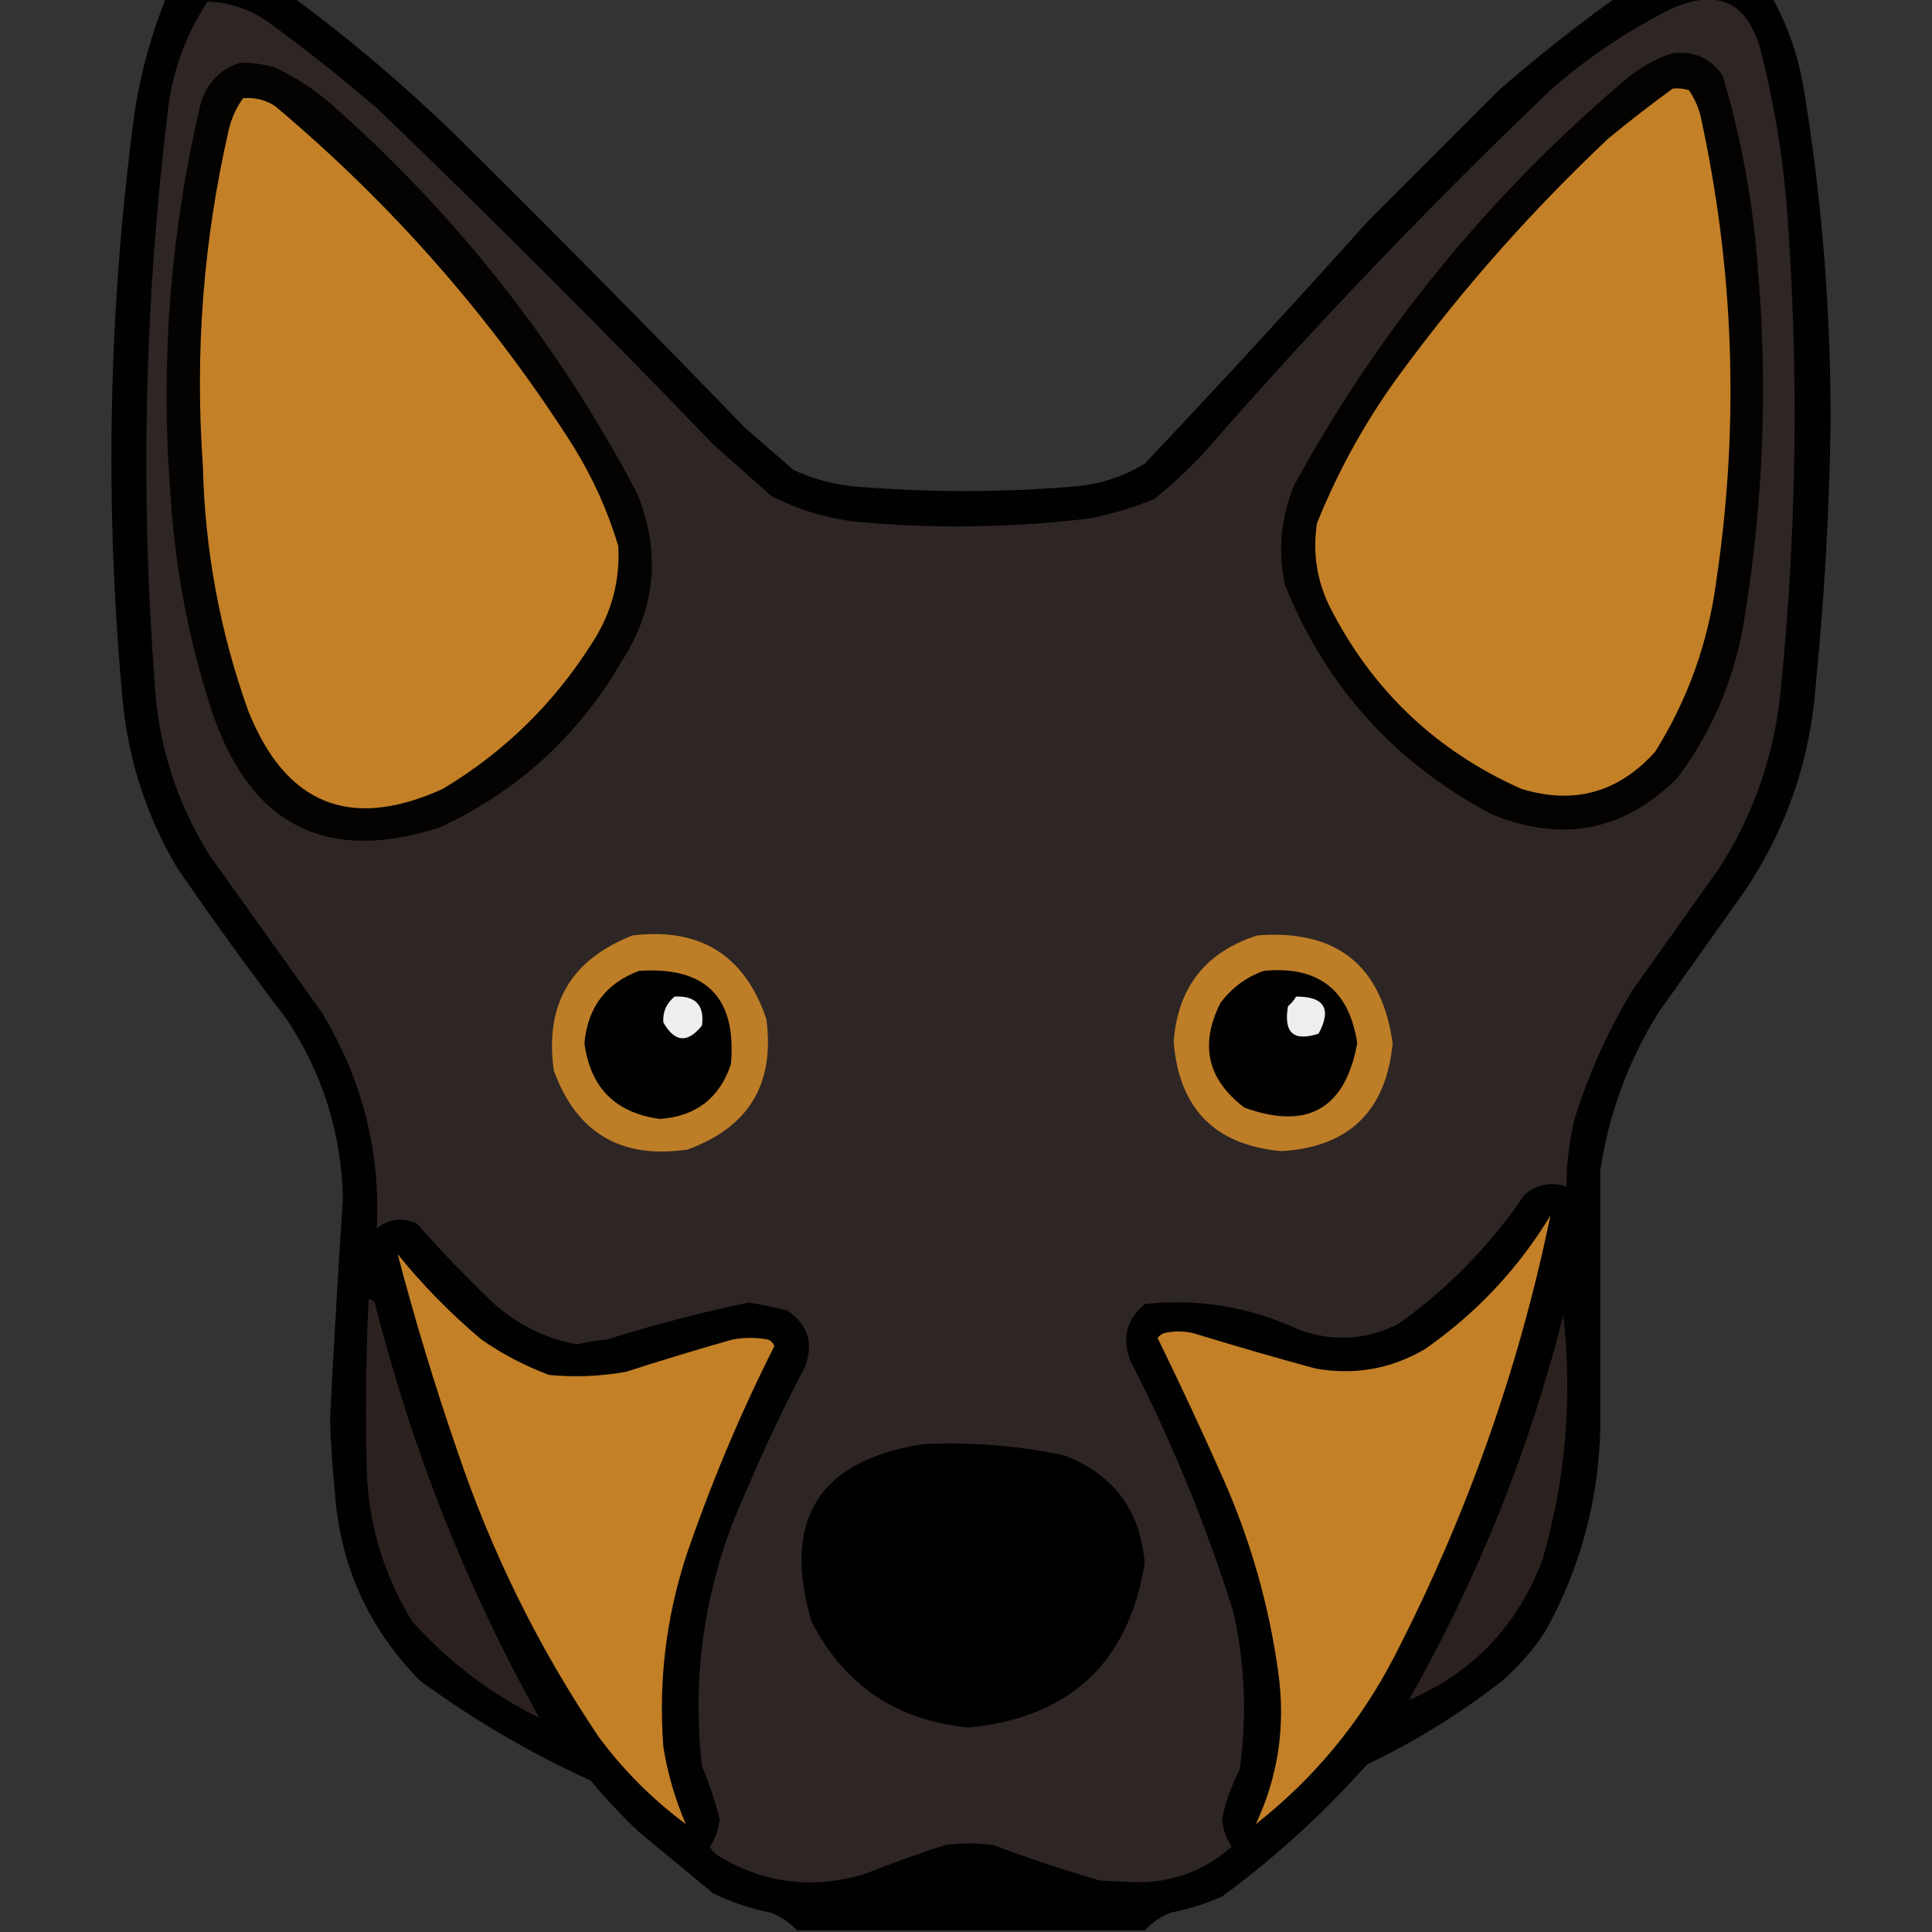 <?xml version="1.0" encoding="UTF-8"?>
<!DOCTYPE svg PUBLIC "-//W3C//DTD SVG 1.1//EN" "http://www.w3.org/Graphics/SVG/1.1/DTD/svg11.dtd">
<svg xmlns="http://www.w3.org/2000/svg" version="1.1" width="600px" height="600px" style="shape-rendering:geometricPrecision; text-rendering:geometricPrecision; image-rendering:optimizeQuality; fill-rule:evenodd; clip-rule:evenodd" xmlns:xlink="http://www.w3.org/1999/xlink">
<rect width="100%" height="100%" fill="#333333" stroke="none"/>
<g><path style="opacity:0.969" fill="#020101" d="M 51.5,-0.5 C 64.833,-0.5 78.167,-0.5 91.5,-0.5C 109.024,12.462 125.691,26.629 141.5,42C 171.861,72.028 201.861,102.361 231.5,133C 236.5,137.333 241.5,141.667 246.5,146C 252.235,148.601 258.235,150.267 264.5,151C 287.833,153 311.167,153 334.5,151C 342.068,150.255 349.068,147.922 355.5,144C 379.016,119.118 402.183,93.951 425,68.5C 438.5,55 452,41.5 465.5,28C 477.112,17.875 489.112,8.375 501.5,-0.5C 517.833,-0.5 534.167,-0.5 550.5,-0.5C 555.136,7.905 558.303,16.905 560,26.5C 565.797,61.414 568.63,96.581 568.5,132C 568.109,158.566 566.609,185.066 564,211.5C 562.44,235.181 555.106,256.848 542,276.5C 533,289.167 524,301.833 515,314.5C 505.636,329.593 499.636,345.926 497,363.5C 496.983,389.834 496.983,416.167 497,442.5C 496.64,465.273 490.974,486.607 480,506.5C 476.246,512.258 471.746,517.425 466.5,522C 453.506,532.17 439.506,540.837 424.5,548C 410.908,563.282 395.908,576.949 379.5,589C 374.36,591.269 369.027,592.935 363.5,594C 360.379,595.306 357.713,597.14 355.5,599.5C 319.5,599.5 283.5,599.5 247.5,599.5C 245.287,597.14 242.621,595.306 239.5,594C 233.227,592.798 227.227,590.798 221.5,588C 213.833,581.667 206.167,575.333 198.5,569C 193.133,563.968 188.133,558.635 183.5,553C 164.684,544.433 147.017,534.099 130.5,522C 114.514,505.854 105.681,486.354 104,463.5C 103.224,455.851 102.724,448.185 102.5,440.5C 103.667,417.657 105.001,394.824 106.5,372C 105.99,351.815 100.157,333.315 89,316.5C 77.279,301.113 65.946,285.446 55,269.5C 45.321,253.128 39.654,235.462 38,216.5C 32.388,155.343 33.721,94.343 42,33.5C 43.929,21.78 47.096,10.447 51.5,-0.5 Z"/></g>
<g><path style="opacity:1" fill="#2e2624" d="M 64.5,0.5 C 71.482,0.772 77.816,2.939 83.5,7C 95.198,15.519 106.531,24.519 117.5,34C 152.833,68 187.5,102.667 221.5,138C 227.5,143.333 233.5,148.667 239.5,154C 247.646,158.206 256.313,160.872 265.5,162C 289.881,164.266 314.214,163.932 338.5,161C 345.357,159.619 352.023,157.619 358.5,155C 363.968,150.533 369.135,145.7 374,140.5C 408.065,101.432 443.898,63.932 481.5,28C 492.74,18.101 505.074,9.767 518.5,3C 533.479,-3.926 542.979,0.574 547,16.5C 551.061,32.593 553.728,48.927 555,65.5C 558.672,115.231 558.005,164.898 553,214.5C 551.042,234.374 544.709,252.707 534,269.5C 525,282.167 516,294.833 507,307.5C 499.365,320.102 493.365,333.435 489,347.5C 487.319,354.405 486.485,361.405 486.5,368.5C 481.732,366.941 477.399,367.774 473.5,371C 462.875,386.625 449.875,399.958 434.5,411C 424.535,416.143 414.202,416.81 403.5,413C 388.14,405.818 372.14,403.151 355.5,405C 349.872,409.678 348.372,415.511 351,422.5C 363.916,447.653 374.582,473.653 383,500.5C 386.634,516.725 387.301,533.059 385,549.5C 382.455,554.421 380.622,559.587 379.5,565C 379.817,568.118 380.817,570.951 382.5,573.5C 373.733,581.284 363.399,584.951 351.5,584.5C 348.167,584.333 344.833,584.167 341.5,584C 330.363,580.732 319.363,577.066 308.5,573C 303.5,572.333 298.5,572.333 293.5,573C 285.059,575.721 276.726,578.721 268.5,582C 252.182,586.861 236.849,584.861 222.5,576C 221.643,575.311 220.977,574.478 220.5,573.5C 222.183,570.951 223.183,568.118 223.5,565C 222.101,559.365 220.267,553.865 218,548.5C 214.659,518.537 219.326,489.871 232,462.5C 237.454,449.591 243.454,436.924 250,424.5C 252.771,417.15 250.938,411.316 244.5,407C 240.54,405.975 236.54,405.141 232.5,404.5C 217.65,407.616 202.983,411.45 188.5,416C 185.294,416.296 182.128,416.796 179,417.5C 168.918,415.542 160.084,411.042 152.5,404C 144.414,396.25 136.747,388.25 129.5,380C 125.008,377.945 120.841,378.445 117,381.5C 117.897,364.55 115.23,348.217 109,332.5C 106.439,326.275 103.439,320.275 100,314.5C 88.333,298.167 76.667,281.833 65,265.5C 54.718,248.985 49.051,230.985 48,211.5C 43.579,152.686 44.912,94.019 52,35.5C 53.325,22.683 57.492,11.016 64.5,0.5 Z"/></g>
<g><path style="opacity:1" fill="#040201" d="M 519.5,16.5 C 526.094,15.767 531.26,18.101 535,23.5C 540.926,43.388 544.593,63.721 546,84.5C 548.963,120.004 547.629,155.337 542,190.5C 539.264,209.403 532.264,226.403 521,241.5C 504.588,257.998 485.422,261.831 463.5,253C 433.185,237.023 411.685,213.19 399,181.5C 396.803,170.876 397.803,160.542 402,150.5C 428.286,102.516 462.453,60.683 504.5,25C 508.989,21.094 513.989,18.26 519.5,16.5 Z"/></g>
<g><path style="opacity:1" fill="#040302" d="M 74.5,19.5 C 78.247,19.392 81.914,19.892 85.5,21C 91.677,23.919 97.344,27.586 102.5,32C 141.898,66.711 173.732,107.211 198,153.5C 205.305,171.763 203.638,189.097 193,205.5C 179.567,228.6 160.734,245.767 136.5,257C 101.463,268.231 77.963,256.398 66,221.5C 58.821,199.757 54.488,177.424 53,154.5C 49.751,113.688 52.751,73.355 62,33.5C 63.692,26.342 67.858,21.675 74.5,19.5 Z"/></g>
<g><path style="opacity:1" fill="#c38027" d="M 519.5,27.5 C 521.199,27.34 522.866,27.506 524.5,28C 526.068,30.304 527.235,32.804 528,35.5C 538.584,83.511 540.25,131.845 533,180.5C 530.48,199.605 524.147,217.272 514,233.5C 502.598,246.142 488.765,249.975 472.5,245C 446.017,233.23 426.184,214.397 413,188.5C 408.935,180.261 407.601,171.594 409,162.5C 415.945,145.269 424.945,129.269 436,114.5C 454.938,88.883 476.105,65.049 499.5,43C 506.067,37.587 512.733,32.421 519.5,27.5 Z"/></g>
<g><path style="opacity:1" fill="#c38027" d="M 75.5,30.5 C 79.131,30.16 82.464,30.994 85.5,33C 121.81,63.519 152.644,98.686 178,138.5C 184.026,148.22 188.693,158.553 192,169.5C 192.623,180.311 189.956,190.311 184,199.5C 172.12,218.38 156.62,233.547 137.5,245C 108.787,258.063 88.62,249.896 77,220.5C 68.253,195.949 63.587,170.616 63,144.5C 60.493,109.415 63.16,74.748 71,40.5C 71.836,36.809 73.336,33.476 75.5,30.5 Z"/></g>
<g><path style="opacity:1" fill="#be7d27" d="M 196.5,290.5 C 217.468,287.996 231.302,296.662 238,316.5C 240.692,336.622 232.525,350.122 213.5,357C 192.907,360.041 179.074,351.875 172,332.5C 169.08,312.005 177.246,298.005 196.5,290.5 Z"/></g>
<g><path style="opacity:1" fill="#be7d27" d="M 390.5,290.5 C 415.09,288.606 429.09,299.773 432.5,324C 430.461,345.04 418.961,356.207 398,357.5C 377.294,355.627 366.127,344.293 364.5,323.5C 365.767,306.618 374.434,295.618 390.5,290.5 Z"/></g>
<g><path style="opacity:1" fill="#010100" d="M 198.5,301.5 C 219.313,300.146 228.813,309.813 227,330.5C 223.481,341.011 216.148,346.677 205,347.5C 191.167,345.667 183.333,337.833 181.5,324C 182.506,312.845 188.172,305.345 198.5,301.5 Z"/></g>
<g><path style="opacity:1" fill="#020100" d="M 392.5,301.5 C 409.378,299.892 419.045,307.392 421.5,324C 417.751,344.377 406.085,351.044 386.5,344C 374.977,335.315 372.477,324.481 379,311.5C 382.56,306.756 387.06,303.423 392.5,301.5 Z"/></g>
<g><path style="opacity:1" fill="#eeeeee" d="M 209.5,309.5 C 215.991,309.156 218.825,312.156 218,318.5C 213.528,324.073 209.528,323.74 206,317.5C 205.777,314.275 206.943,311.609 209.5,309.5 Z"/></g>
<g><path style="opacity:1" fill="#eeeeee" d="M 402.5,309.5 C 411.307,309.465 413.64,313.298 409.5,321C 401.735,323.575 398.568,320.742 400,312.5C 401.045,311.627 401.878,310.627 402.5,309.5 Z"/></g>
<g><path style="opacity:1" fill="#c38027" d="M 481.5,377.5 C 471.674,425.129 455.507,470.796 433,514.5C 422.443,534.941 408.11,552.275 390,566.5C 396.951,551.704 399.284,536.037 397,519.5C 394.135,498.706 388.468,478.706 380,459.5C 373.44,444.713 366.607,430.046 359.5,415.5C 360.025,414.808 360.692,414.308 361.5,414C 364.5,413.333 367.5,413.333 370.5,414C 383.108,417.869 395.775,421.536 408.5,425C 420.62,427.167 431.953,425.167 442.5,419C 458.49,407.848 471.49,394.014 481.5,377.5 Z"/></g>
<g><path style="opacity:1" fill="#c38027" d="M 123.5,389.5 C 131.267,399.102 139.934,407.935 149.5,416C 156.041,420.54 163.041,424.207 170.5,427C 178.548,427.775 186.548,427.442 194.5,426C 205.445,422.463 216.445,419.129 227.5,416C 231.167,415.333 234.833,415.333 238.5,416C 239.428,416.388 240.095,417.055 240.5,418C 229.816,439.201 220.649,461.034 213,483.5C 206.807,502.711 204.474,522.378 206,542.5C 207.365,550.915 209.699,558.915 213,566.5C 202.667,558.833 193.667,549.833 186,539.5C 167.367,511.9 152.701,482.234 142,450.5C 135.054,430.379 128.888,410.045 123.5,389.5 Z"/></g>
<g><path style="opacity:1" fill="#2b2220" d="M 114.5,403.5 C 115.497,403.47 116.164,403.97 116.5,405C 128.025,450.469 145.025,493.302 167.5,533.5C 152.37,526.026 139.203,516.026 128,503.5C 119.726,490.01 115.059,475.344 114,459.5C 113.411,440.826 113.577,422.159 114.5,403.5 Z"/></g>
<g><path style="opacity:1" fill="#2b2220" d="M 485.5,408.5 C 488.385,434.132 486.218,459.465 479,484.5C 471.168,504.993 457.334,519.493 437.5,528C 458.88,490.368 474.88,450.535 485.5,408.5 Z"/></g>
<g><path style="opacity:1" fill="#000000" d="M 286.5,448.5 C 301.342,447.759 316.009,448.925 330.5,452C 345.811,457.829 354.144,468.995 355.5,485.5C 350.475,516.354 332.308,533.354 301,536.5C 278.558,534.454 262.225,523.454 252,503.5C 242.764,471.948 254.264,453.614 286.5,448.5 Z"/></g>
</svg>
